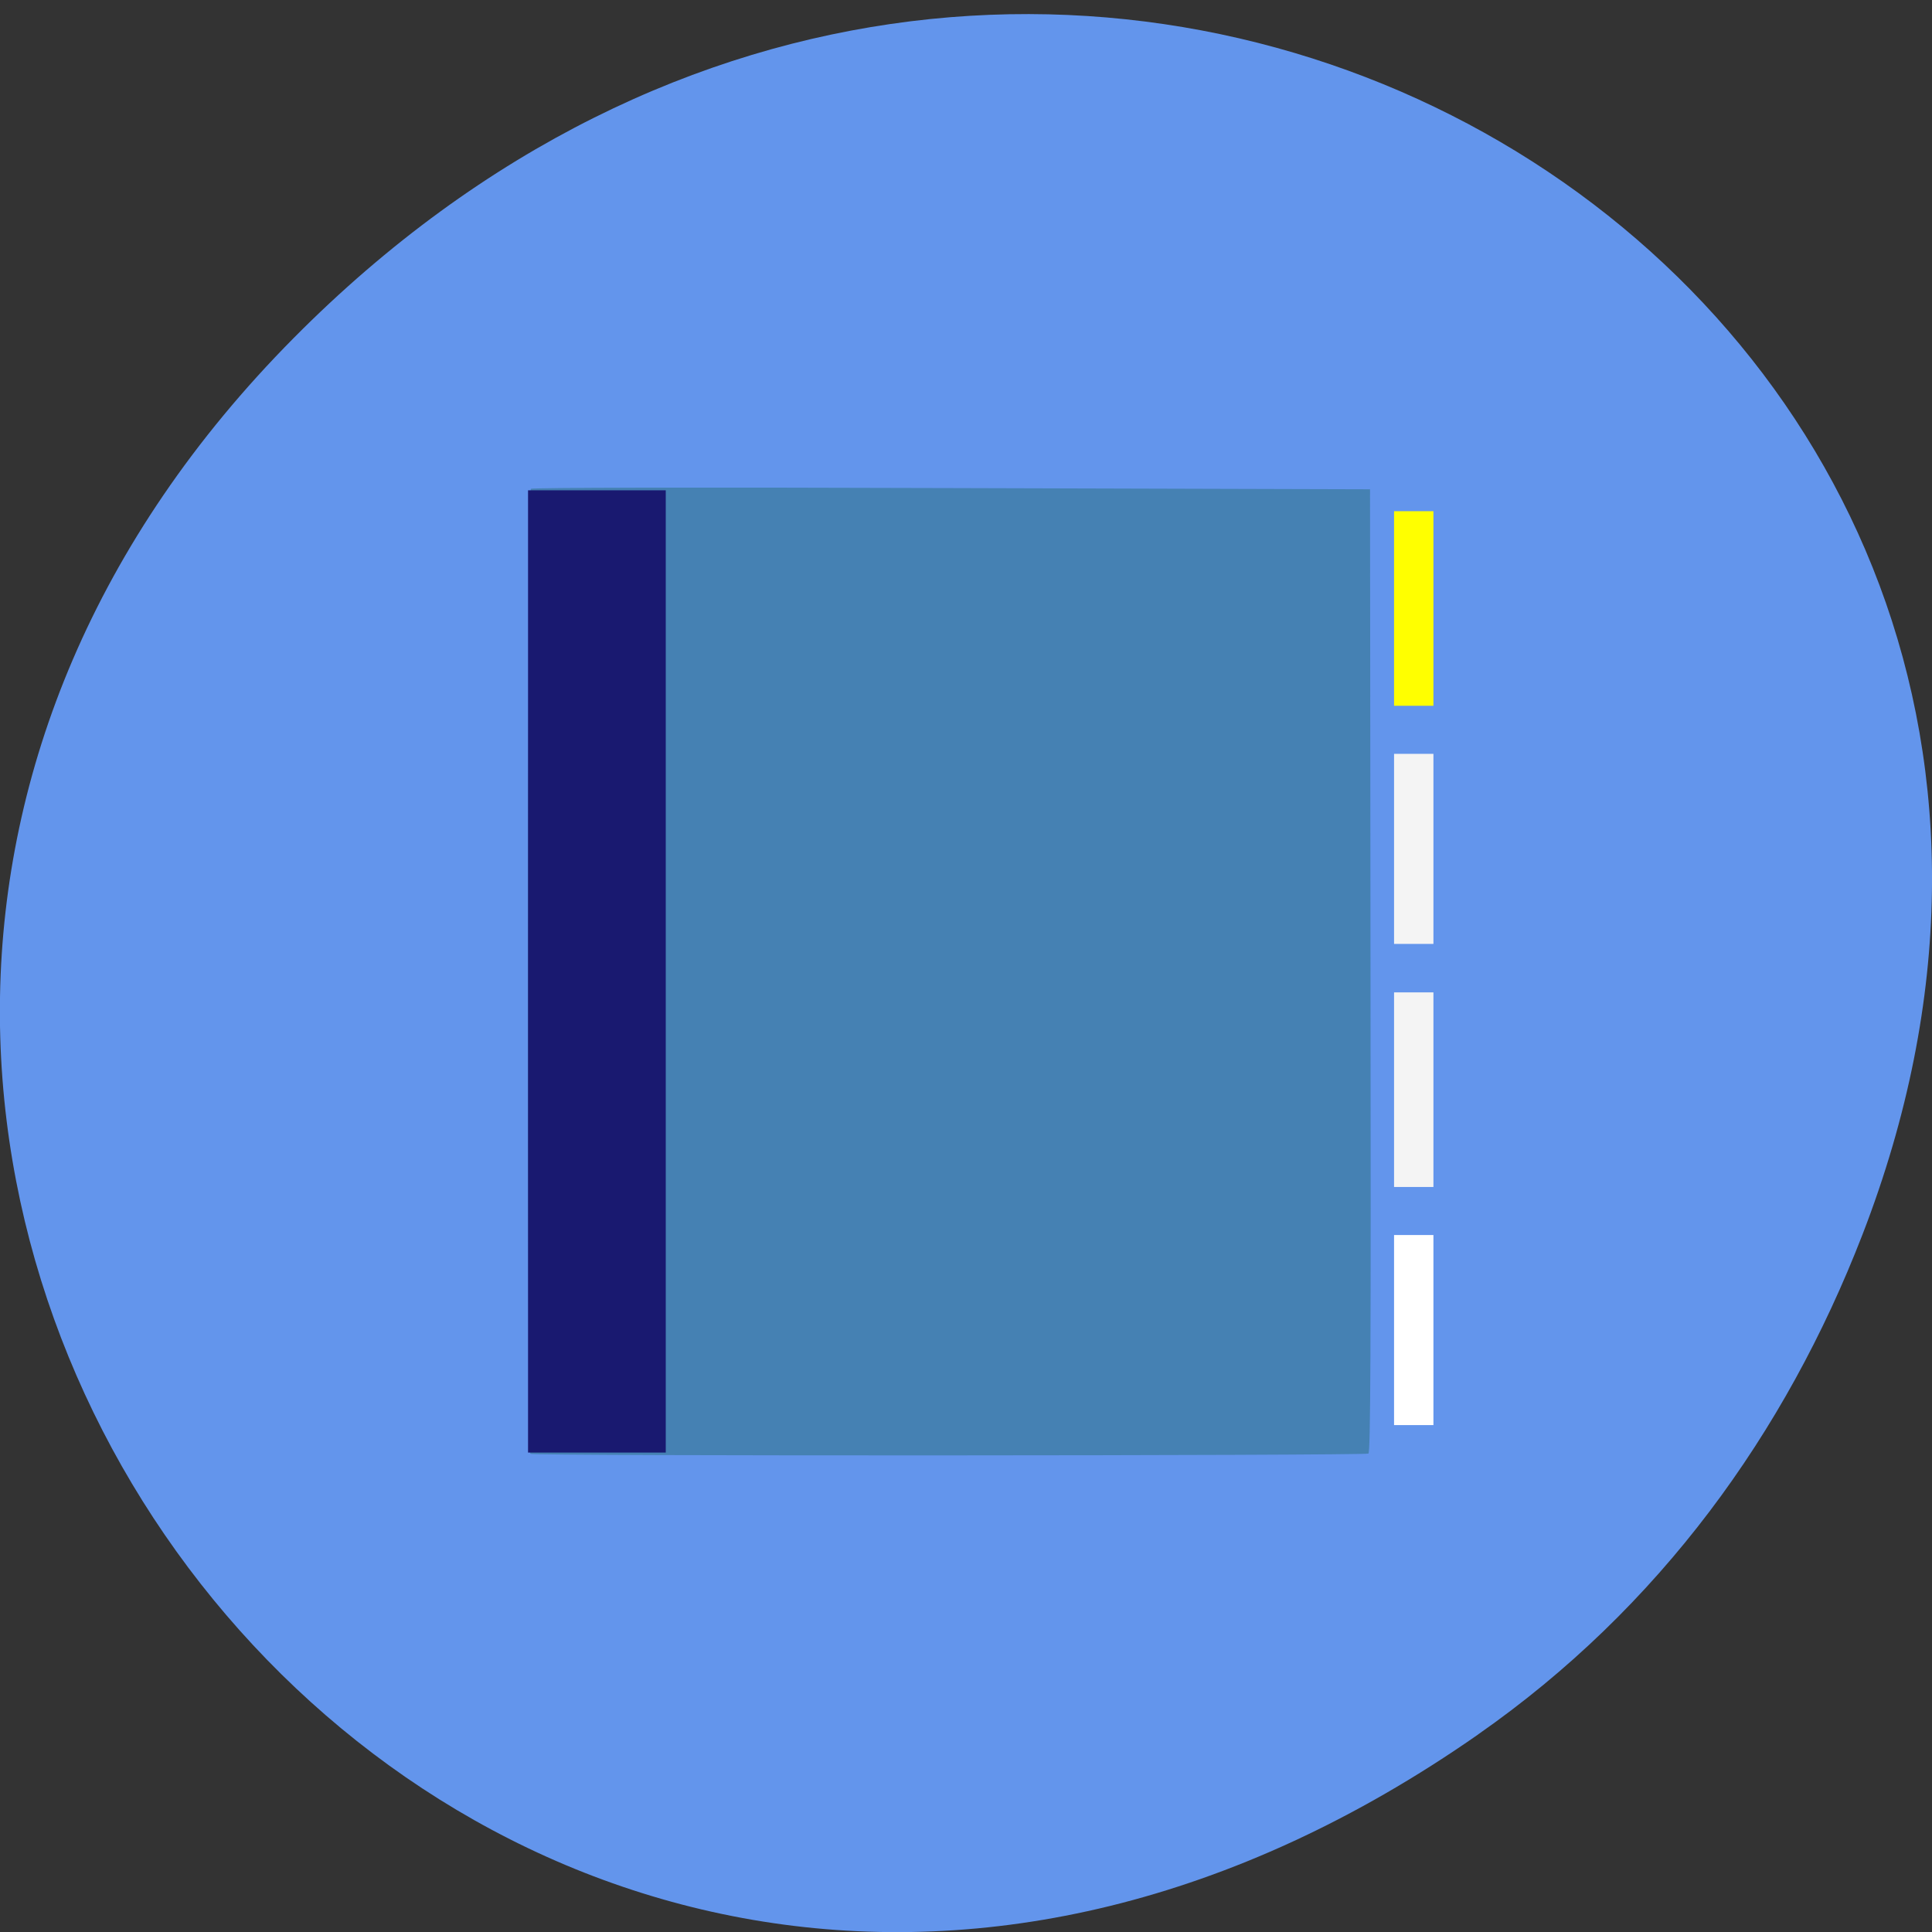 <svg xmlns="http://www.w3.org/2000/svg" viewBox="0 0 32 32"><rect x="0" y="0" width="32" height="32" fill="#333333" stroke="none"/><path d="m 24.48 28.73 c -16.367 11.422 -32.953 -9.676 -19.617 -23.13 c 12.566 -12.68 32.09 -0.926 25.984 14.852 c -1.273 3.289 -3.363 6.18 -6.367 8.277" fill="#6395ec"/><path d="m 8.785 24.08 c -0.059 -0.059 -0.051 -15.938 0.008 -15.984 c 0.031 -0.02 2.578 -0.027 6.973 -0.012 l 6.926 0.02 l 0.008 7.98 c 0.008 6.363 0 7.98 -0.035 7.992 c -0.109 0.035 -13.844 0.043 -13.879 0.004" fill="#4581b3"/><path d="m 8.746 16.09 v -7.969 h 2.281 v 15.938 h -2.281" fill="#191970"/><path d="m 23.09 10.08 v -1.613 h 0.652 v 3.223 h -0.652" fill="#ff0"/><g fill="#f4f4f4"><path d="m 23.09 14.06 v -1.574 h 0.652 v 3.148 h -0.652"/><path d="m 23.09 18.05 v -1.613 h 0.652 v 3.223 h -0.652"/></g><path d="m 23.09 22.03 v -1.574 h 0.652 v 3.148 h -0.652" fill="#fff"/></svg>